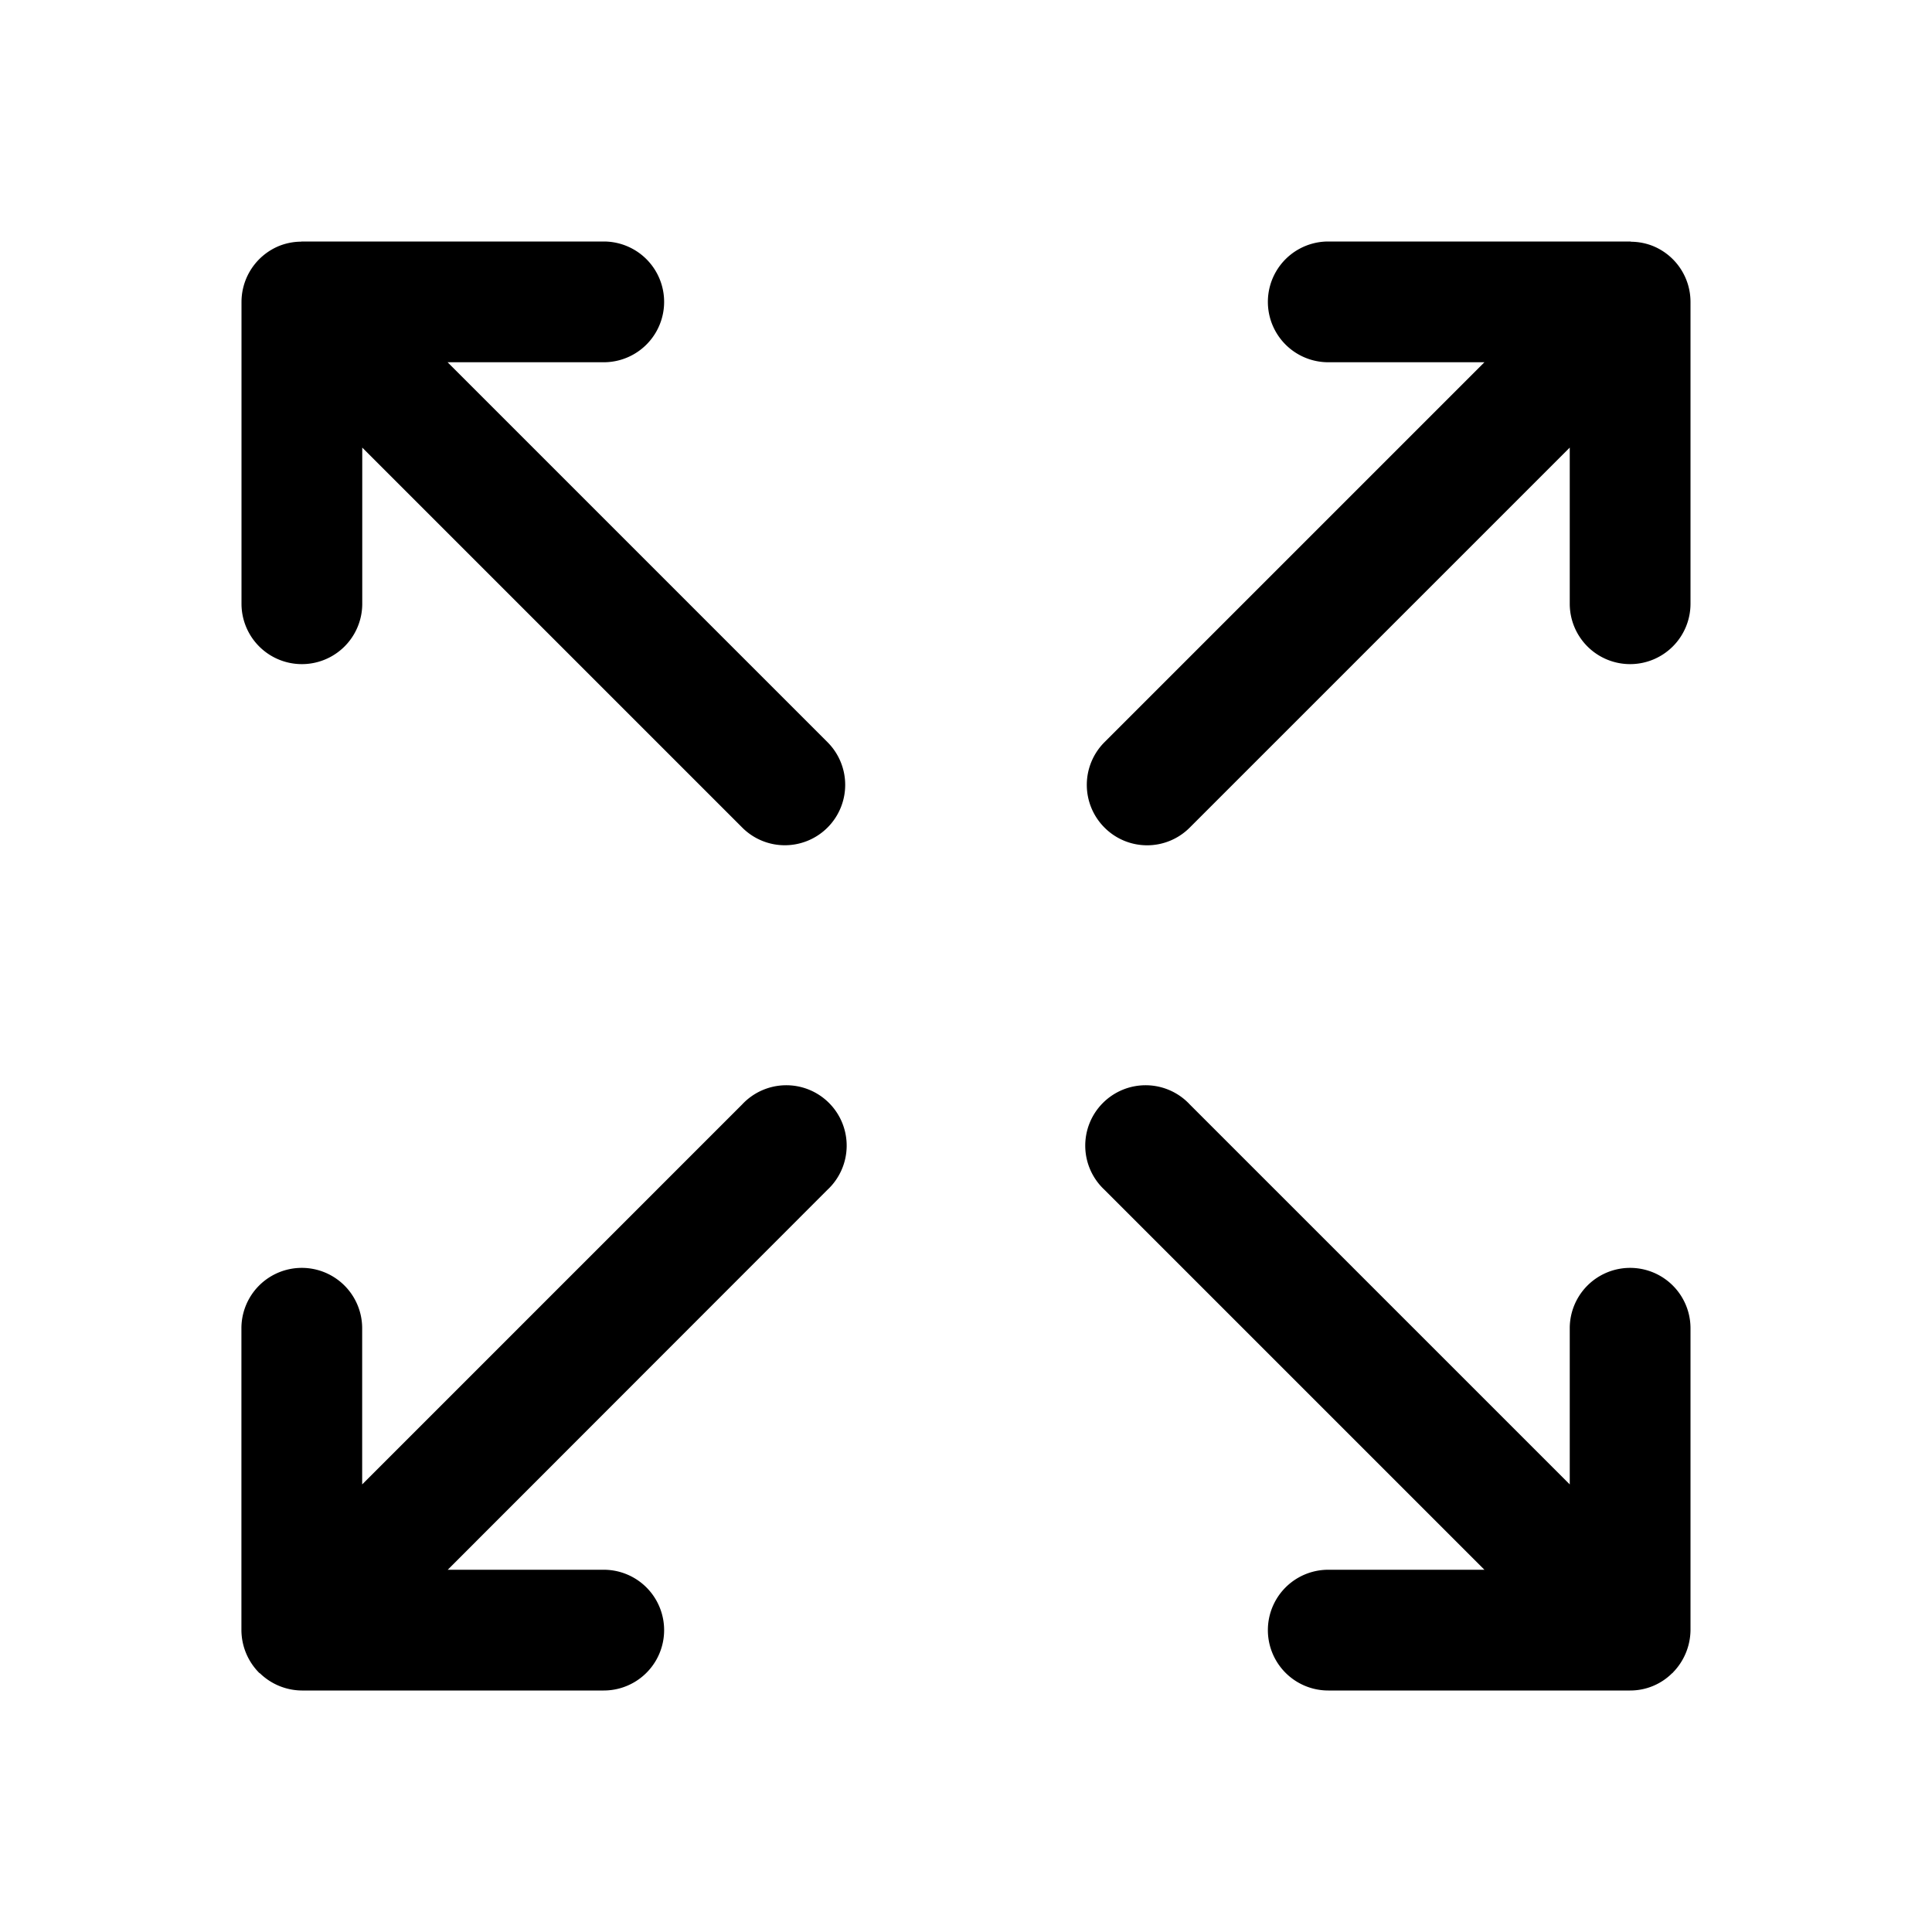 <svg xmlns="http://www.w3.org/2000/svg" fill="none" viewBox="0 0 24 24"><path fill="currentColor" fill-rule="evenodd" d="M21 20.25a.762.762 0 0 1-.218.526l-.002.004c-.003.003-.008.004-.01.007a.737.737 0 0 1-.52.213H16.5a.75.75 0 0 1 0-1.5h1.94l-4.72-4.72a.75.75 0 1 1 1.06-1.06l4.72 4.72V16.5a.75.75 0 1 1 1.5 0v3.75Zm-.75-12a.75.75 0 0 1-.75-.75V5.56l-4.72 4.72a.747.747 0 0 1-1.06 0 .75.75 0 0 1 0-1.06l4.72-4.72H16.5a.75.75 0 0 1 0-1.5h3.75c.006 0 .01.003.015.003a.744.744 0 0 1 .271.054.75.75 0 0 1 .464.693V7.5a.75.75 0 0 1-.75.75ZM5.56 19.5H7.5a.75.75 0 0 1 0 1.5H3.75a.755.755 0 0 1-.519-.212c-.004-.003-.008-.004-.012-.008a.758.758 0 0 1-.22-.53V16.5a.75.75 0 1 1 1.5 0v1.94l4.72-4.72a.75.75 0 1 1 1.06 1.06L5.562 19.5Zm4.19-9a.747.747 0 0 1-.53-.22L4.5 5.56V7.5a.75.75 0 0 1-1.5 0V3.75a.753.753 0 0 1 .463-.693.748.748 0 0 1 .274-.055L3.75 3H7.5a.75.75 0 1 1 0 1.5H5.56l4.72 4.72a.75.75 0 0 1-.53 1.28Z" clip-rule="evenodd"/></svg>